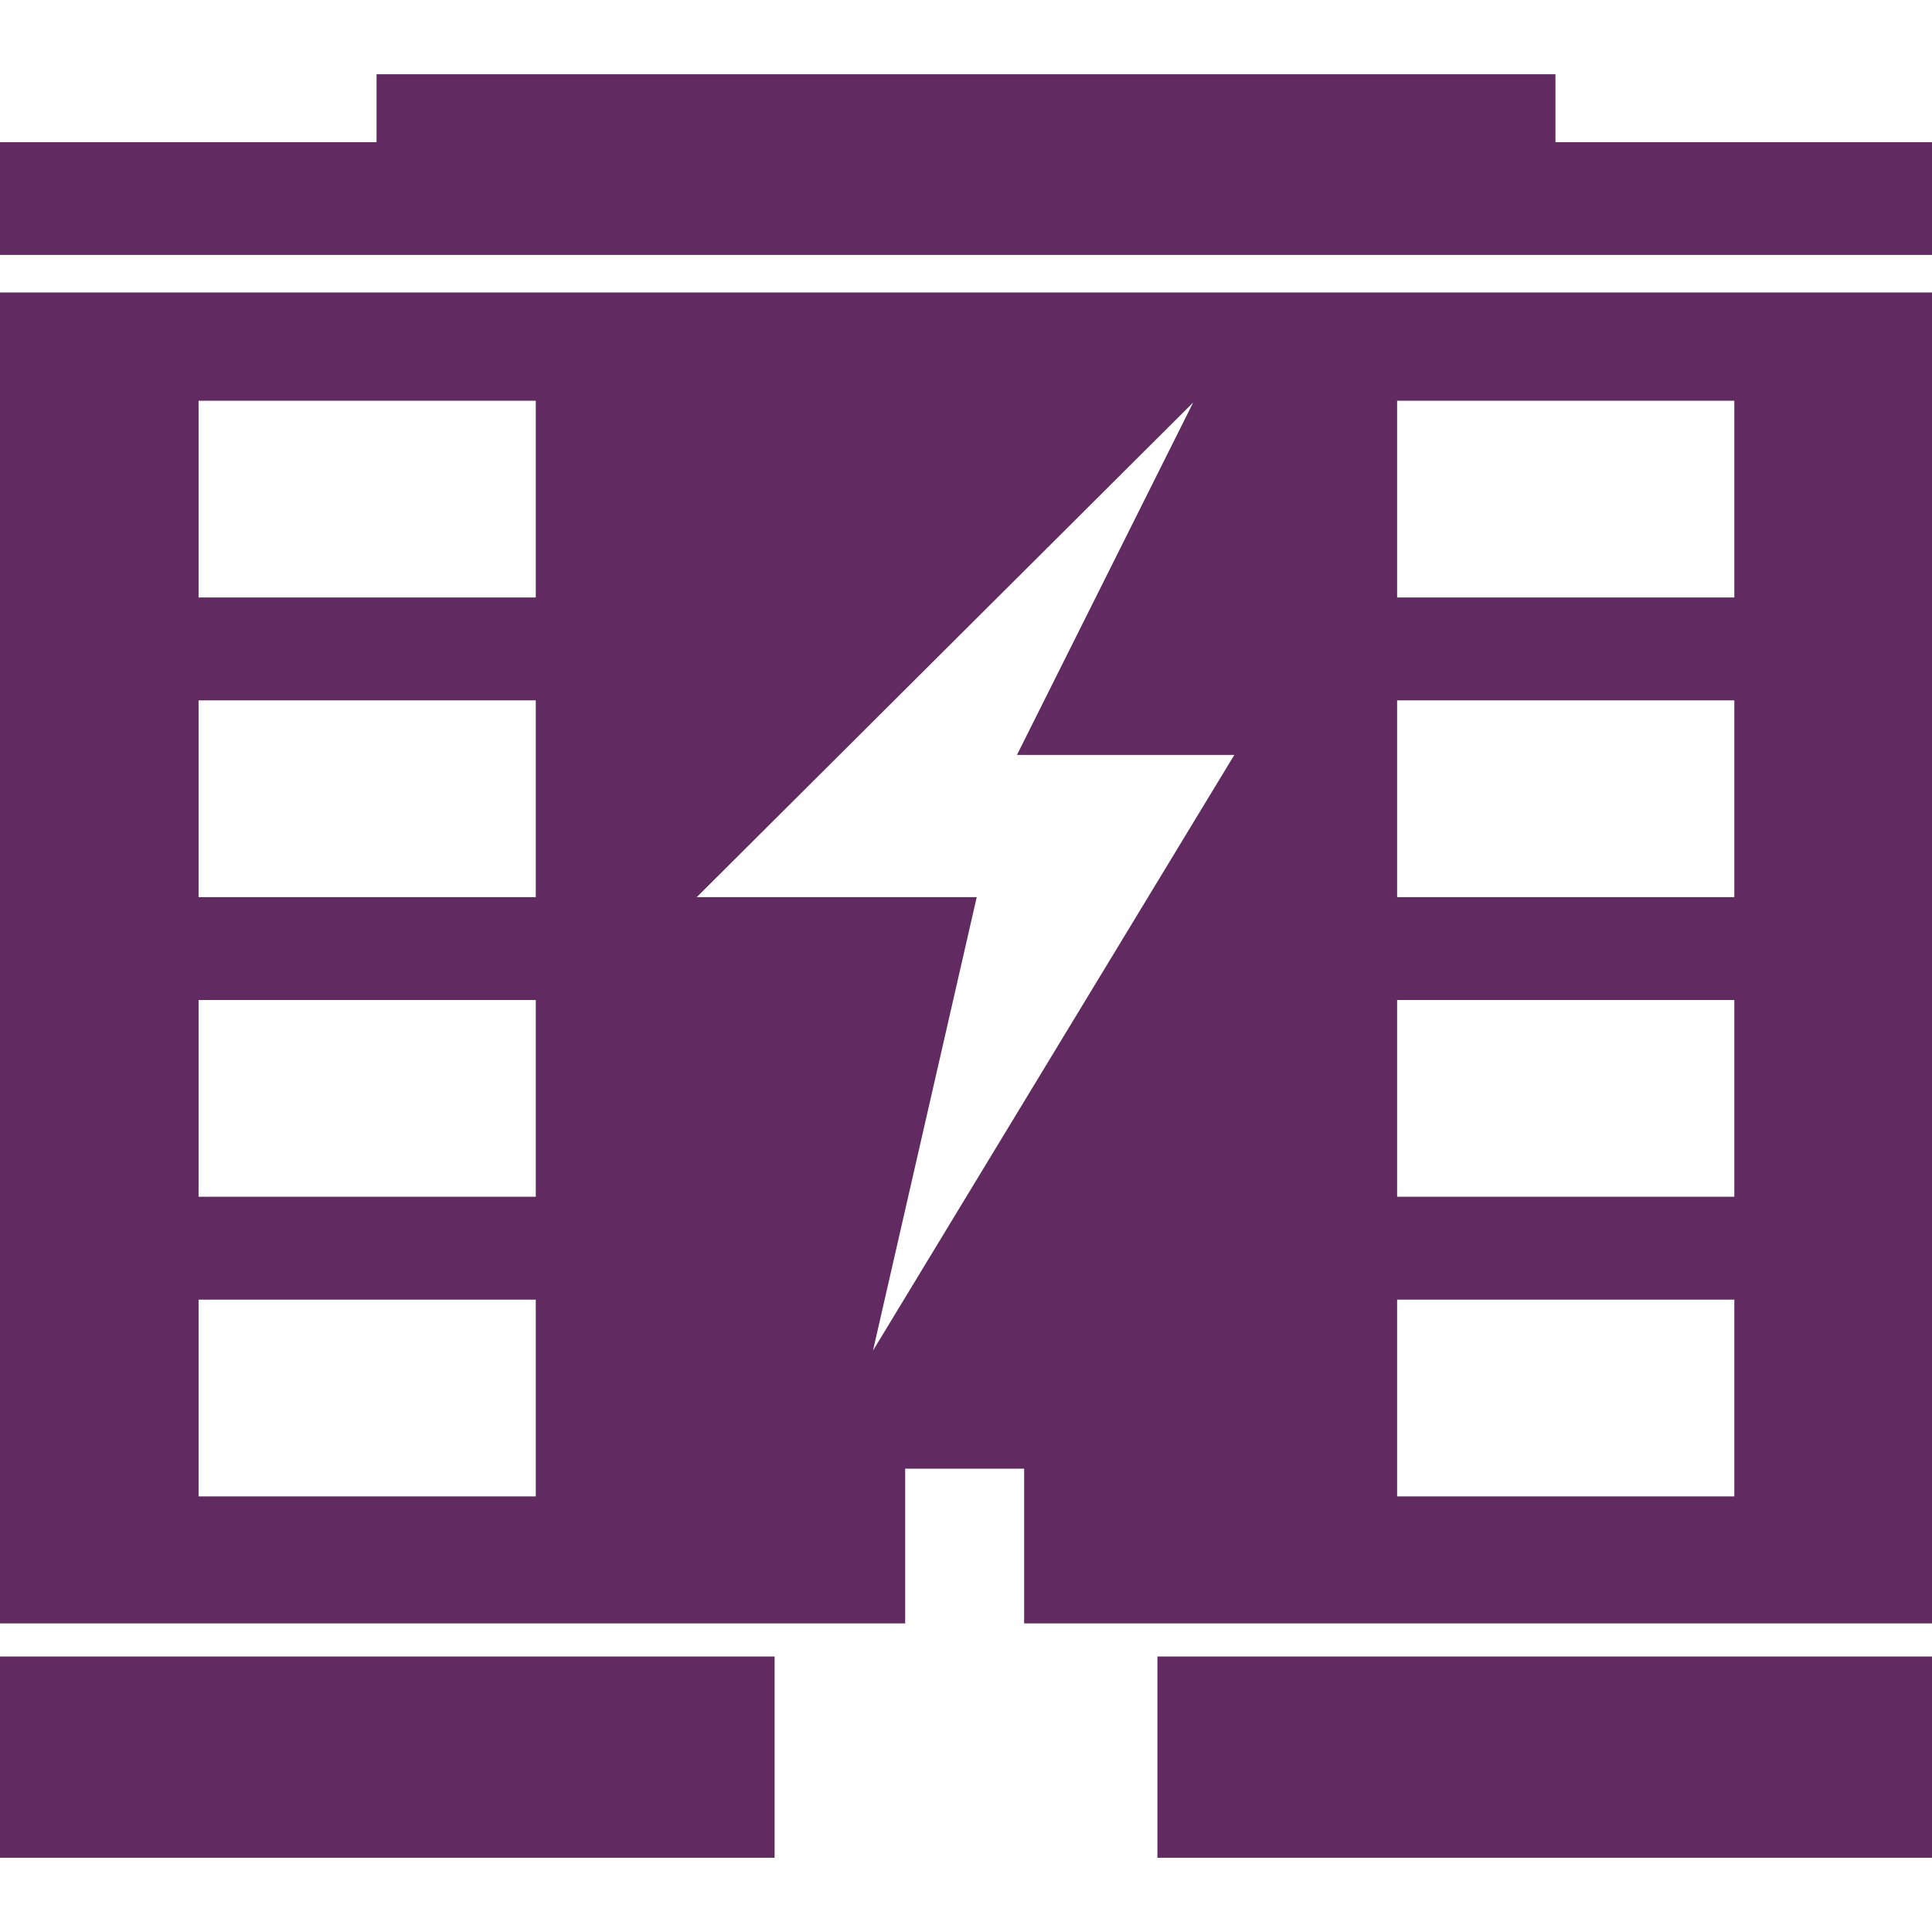 <?xml version="1.0" encoding="utf-8"?>
<!-- Generator: Adobe Illustrator 21.1.0, SVG Export Plug-In . SVG Version: 6.00 Build 0)  -->
<svg version="1.1" id="Layer_1" xmlns="http://www.w3.org/2000/svg" xmlns:xlink="http://www.w3.org/1999/xlink" x="0px" y="0px"
	 viewBox="0 0 216 216" style="enable-background:new 0 0 216 216;" xml:space="preserve">
<g>
	<rect y="15.9" style="fill:#612A60;" width="216" height="12.6"/>
	<rect x="42.1" y="8.3" style="fill:#612A60;" width="131.8" height="11.1"/>
	<path style="fill:#612A60;" d="M0,32.7v148.8h101.2v-17.3h13.3v17.3H216V32.7H0z M59.9,167.3H22.2v-22h37.7V167.3z M59.9,133.8
		H22.2v-22h37.7V133.8z M59.9,100.3H22.2v-22h37.7V100.3z M59.9,66.8H22.2v-22h37.7V66.8z M97.6,151l11.6-50.7H77.9L133.4,45
		l-19.7,39.4h24.3L97.6,151z M193.9,167.3h-37.7v-22h37.7V167.3z M193.9,133.8h-37.7v-22h37.7V133.8z M193.9,100.3h-37.7v-22h37.7
		V100.3z M193.9,66.8h-37.7v-22h37.7V66.8z"/>
	<rect y="185.2" style="fill:#612A60;" width="86.6" height="22.5"/>
	<rect x="129.4" y="185.2" style="fill:#612A60;" width="86.6" height="22.5"/>
</g>
</svg>
